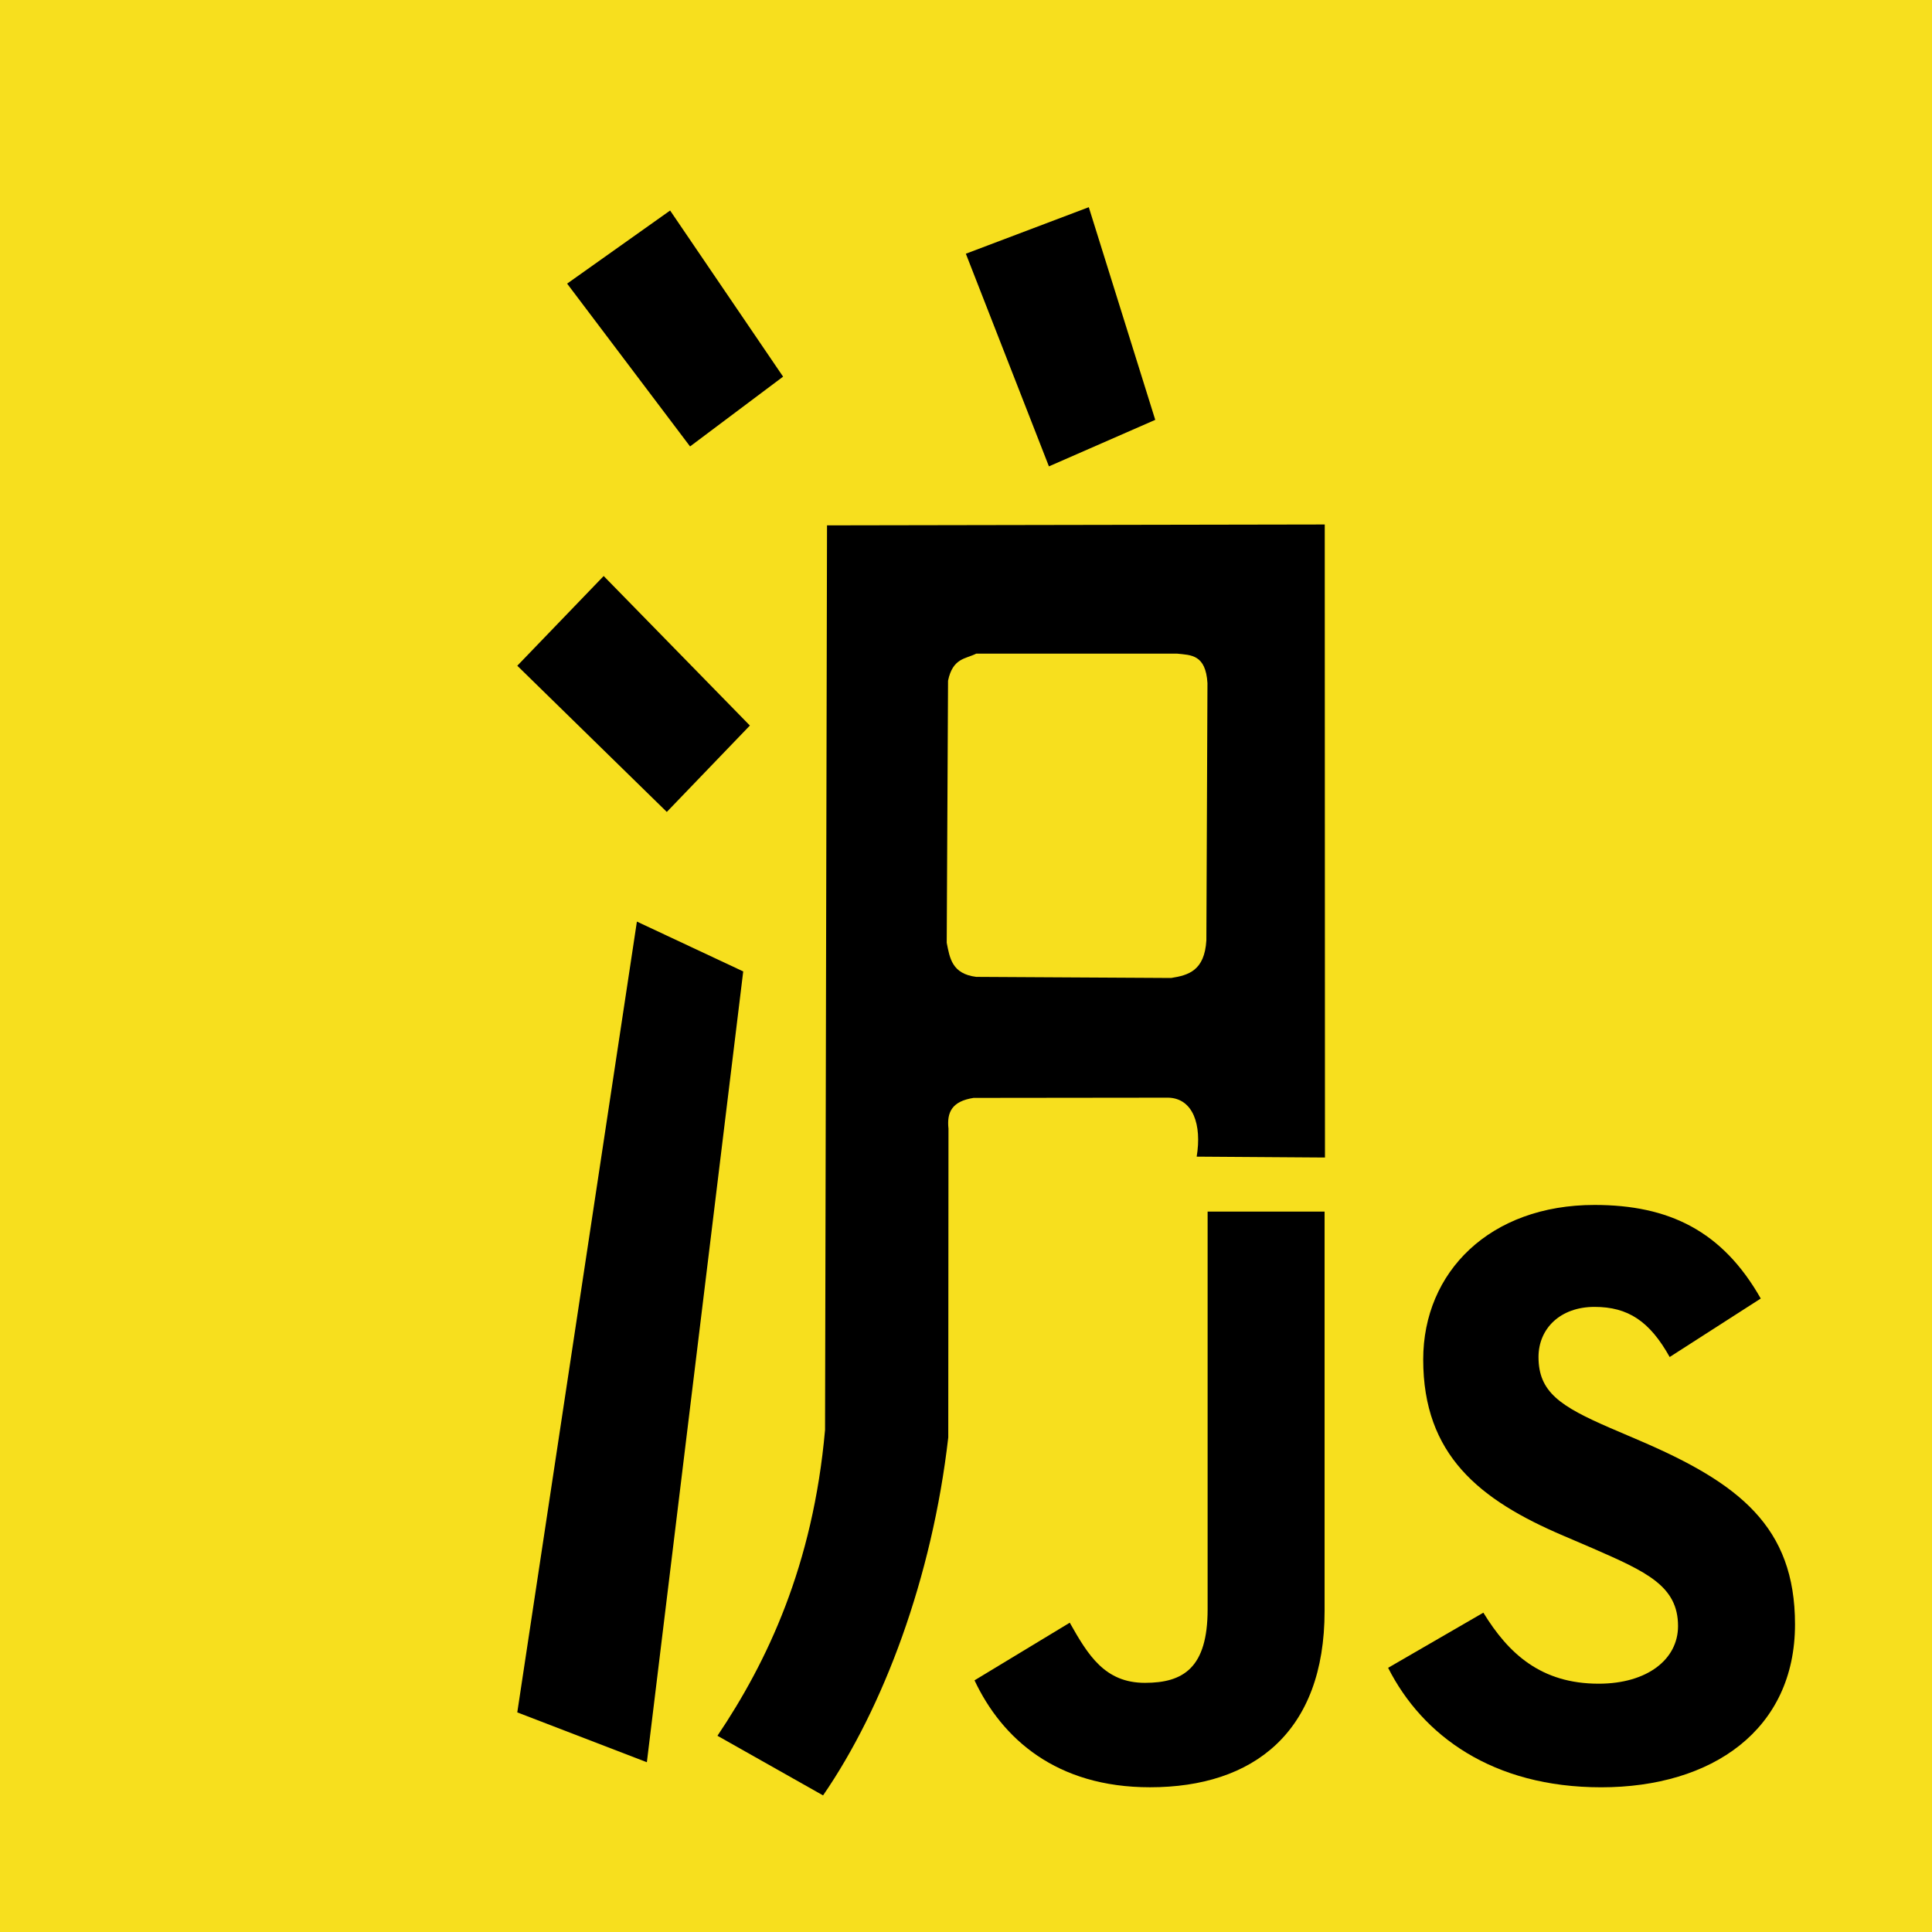 <?xml version="1.0" encoding="UTF-8" standalone="no"?>
<svg
   xmlns:dc="http://purl.org/dc/elements/1.1/"
   xmlns:cc="http://creativecommons.org/ns#"
   xmlns:rdf="http://www.w3.org/1999/02/22-rdf-syntax-ns#"
   xmlns:svg="http://www.w3.org/2000/svg"
   xmlns="http://www.w3.org/2000/svg"
   xmlns:sodipodi="http://sodipodi.sourceforge.net/DTD/sodipodi-0.dtd"
   xmlns:inkscape="http://www.inkscape.org/namespaces/inkscape"
   version="1.1"
   viewBox="0 0 630 630"
   id="svg2"
   inkscape:version="0.48.2 r9819"
   width="100%"
   height="100%"
   sodipodi:docname="js.svg">
  <defs
     id="defs10" />
  <sodipodi:namedview
     pagecolor="#ffffff"
     bordercolor="#666666"
     borderopacity="1"
     objecttolerance="10"
     gridtolerance="10"
     guidetolerance="10"
     inkscape:pageopacity="0"
     inkscape:pageshadow="2"
     inkscape:window-width="1495"
     inkscape:window-height="1230"
     id="namedview8"
     showgrid="false"
     showguides="false"
     inkscape:guide-bbox="true"
     inkscape:zoom="1.0595378"
     inkscape:cx="251.30723"
     inkscape:cy="184.63075"
     inkscape:window-x="0"
     inkscape:window-y="0"
     inkscape:window-maximized="0"
     inkscape:current-layer="svg2">
    <sodipodi:guide
       orientation="0,1"
       position="-299.187,47.19"
       id="guide5427" />
    <sodipodi:guide
       orientation="0,1"
       position="-25.483,345.434"
       id="guide5429" />
    <sodipodi:guide
       orientation="1,0"
       position="408.669,643.677"
       id="guide5641" />
    <sodipodi:guide
       orientation="1,0"
       position="448.309,180.267"
       id="guide5643" />
  </sodipodi:namedview>
  <!--
  DO WHAT THE FUCK YOU WANT TO PUBLIC LICENSE
  Version 2, December 2004

  Copyright (C) 2011 Christopher Williams <chris@iterativedesigns.com>,
                     Manuel Strehl <boldewyn@gmail.com>

  Everyone is permitted to copy and distribute verbatim or modified
  copies of this license document, and changing it is allowed as long
  as the name is changed.

  DO WHAT THE FUCK YOU WANT TO PUBLIC LICENSE
  TERMS AND CONDITIONS FOR COPYING, DISTRIBUTION AND MODIFICATION

  0. You just DO WHAT THE FUCK YOU WANT TO.
-->
  <rect
     style="fill:#f7df1e"
     height="630"
     width="630"
     y="0"
     x="0"
     id="background" />
  <path
     inkscape:connector-curvature="0"
     d="m 317.774,547.939 31.061,-18.798 c 5.992,10.625 11.444,19.613 24.519,19.613 12.533,0 20.435,-4.903 20.435,-23.973 l 0,-129.688 38.142,0 0,130.227 c 0,39.506 -23.157,57.487 -56.942,57.487 -30.513,0 -48.224,-15.803 -57.214,-34.873"
     id="j" />
  <path
     inkscape:connector-curvature="0"
     d="m 452.648,543.853 31.057,-17.982 c 8.176,13.351 18.801,23.159 37.599,23.159 15.804,0 25.882,-7.902 25.882,-18.8 0,-13.078 -10.352,-17.71 -27.79,-25.336 l -9.533,-4.089 c -27.519,-11.713 -45.774,-26.426 -45.774,-57.485 0,-28.607 21.796,-50.405 55.853,-50.405 24.248,0 41.685,8.447 54.216,30.516 l -29.698,19.071 c -6.539,-11.714 -13.621,-16.345 -24.519,-16.345 -11.171,0 -18.255,7.084 -18.255,16.345 0,11.444 7.084,16.076 23.43,23.16 l 9.535,4.086 c 32.422,13.896 50.677,28.062 50.677,59.937 0,34.331 -26.972,53.128 -63.208,53.128 -35.419,0 -58.305,-16.891 -69.474,-38.96"
     id="s" />
  <flowRoot
     xml:space="preserve"
     id="flowRoot3799"
     style="fill:black;stroke:none;stroke-opacity:1;stroke-width:1px;stroke-linejoin:miter;stroke-linecap:butt;fill-opacity:1;font-family:Bitstream Vera Sans;font-style:normal;font-weight:normal;font-size:40px;line-height:125%;letter-spacing:0px;word-spacing:0px;-inkscape-font-specification:Bitstream Vera Sans;font-stretch:normal;font-variant:normal"><flowRegion
       id="flowRegion3801"><rect
         id="rect3803"
         width="281.255"
         height="126.47"
         x="-806.012"
         y="-504.457" /></flowRegion><flowPara
       id="flowPara3805"></flowPara></flowRoot>  <g
     id="g5254"
     transform="matrix(2.296,0,0,2.296,884.867,-337.679)"
     style="fill:#000000">
    <path
       inkscape:connector-curvature="0"
       id="path3807"
       d="m -311.928,241.623 21.236,20.764 11.798,-12.27 -20.764,-21.236 z"
       style="fill:#000000;stroke:none" />
    <path
       inkscape:connector-curvature="0"
       id="path5243"
       d="m -304.85,187.354 17.46,23.123 13.213,-9.91 -16.045,-23.595 z"
       style="fill:#000000;stroke:none" />
    <path
       inkscape:connector-curvature="0"
       id="path5245"
       d="m -248.221,183.107 11.798,30.202 15.101,-6.607 -9.438,-30.202 z"
       style="fill:#000000;stroke:none" />
    <path
       inkscape:connector-curvature="0"
       id="path5247"
       d="m -294.94,277.96 -16.989,112.313 18.404,7.079 13.685,-112.313 z"
       style="fill:#000000;stroke:none" />
    <path
       id="path5249"
       d="m -197.25,221.562 -70.688,0.125 -0.281,128.469 c -1.711,19.27 -8.221,32.945 -15.281,43.438 l 15,8.469 c 8.562,-12.44 15.49,-30.879 17.781,-50.844 l 0.031,-43.844 c -0.256,-2.354 0.504,-3.897 3.562,-4.375 l 27.688,-0.031 c 3.493,0.116 4.751,3.857 4,8.375 l 18.219,0.125 -0.031,-89.906 z m -49.5,18.344 28.531,0 c 1.972,0.208 4.063,0.106 4.312,4.188 l -0.156,36.531 c -0.258,4.318 -2.558,4.957 -5,5.344 L -246.75,285.812 c -3.454,-0.434 -3.759,-2.681 -4.188,-4.844 L -250.75,243.75 c 0.678,-3.25 2.494,-3.077 4,-3.844 z"
       style="fill:#000000;stroke:none"
       inkscape:connector-curvature="0" />
  </g>
</svg>
